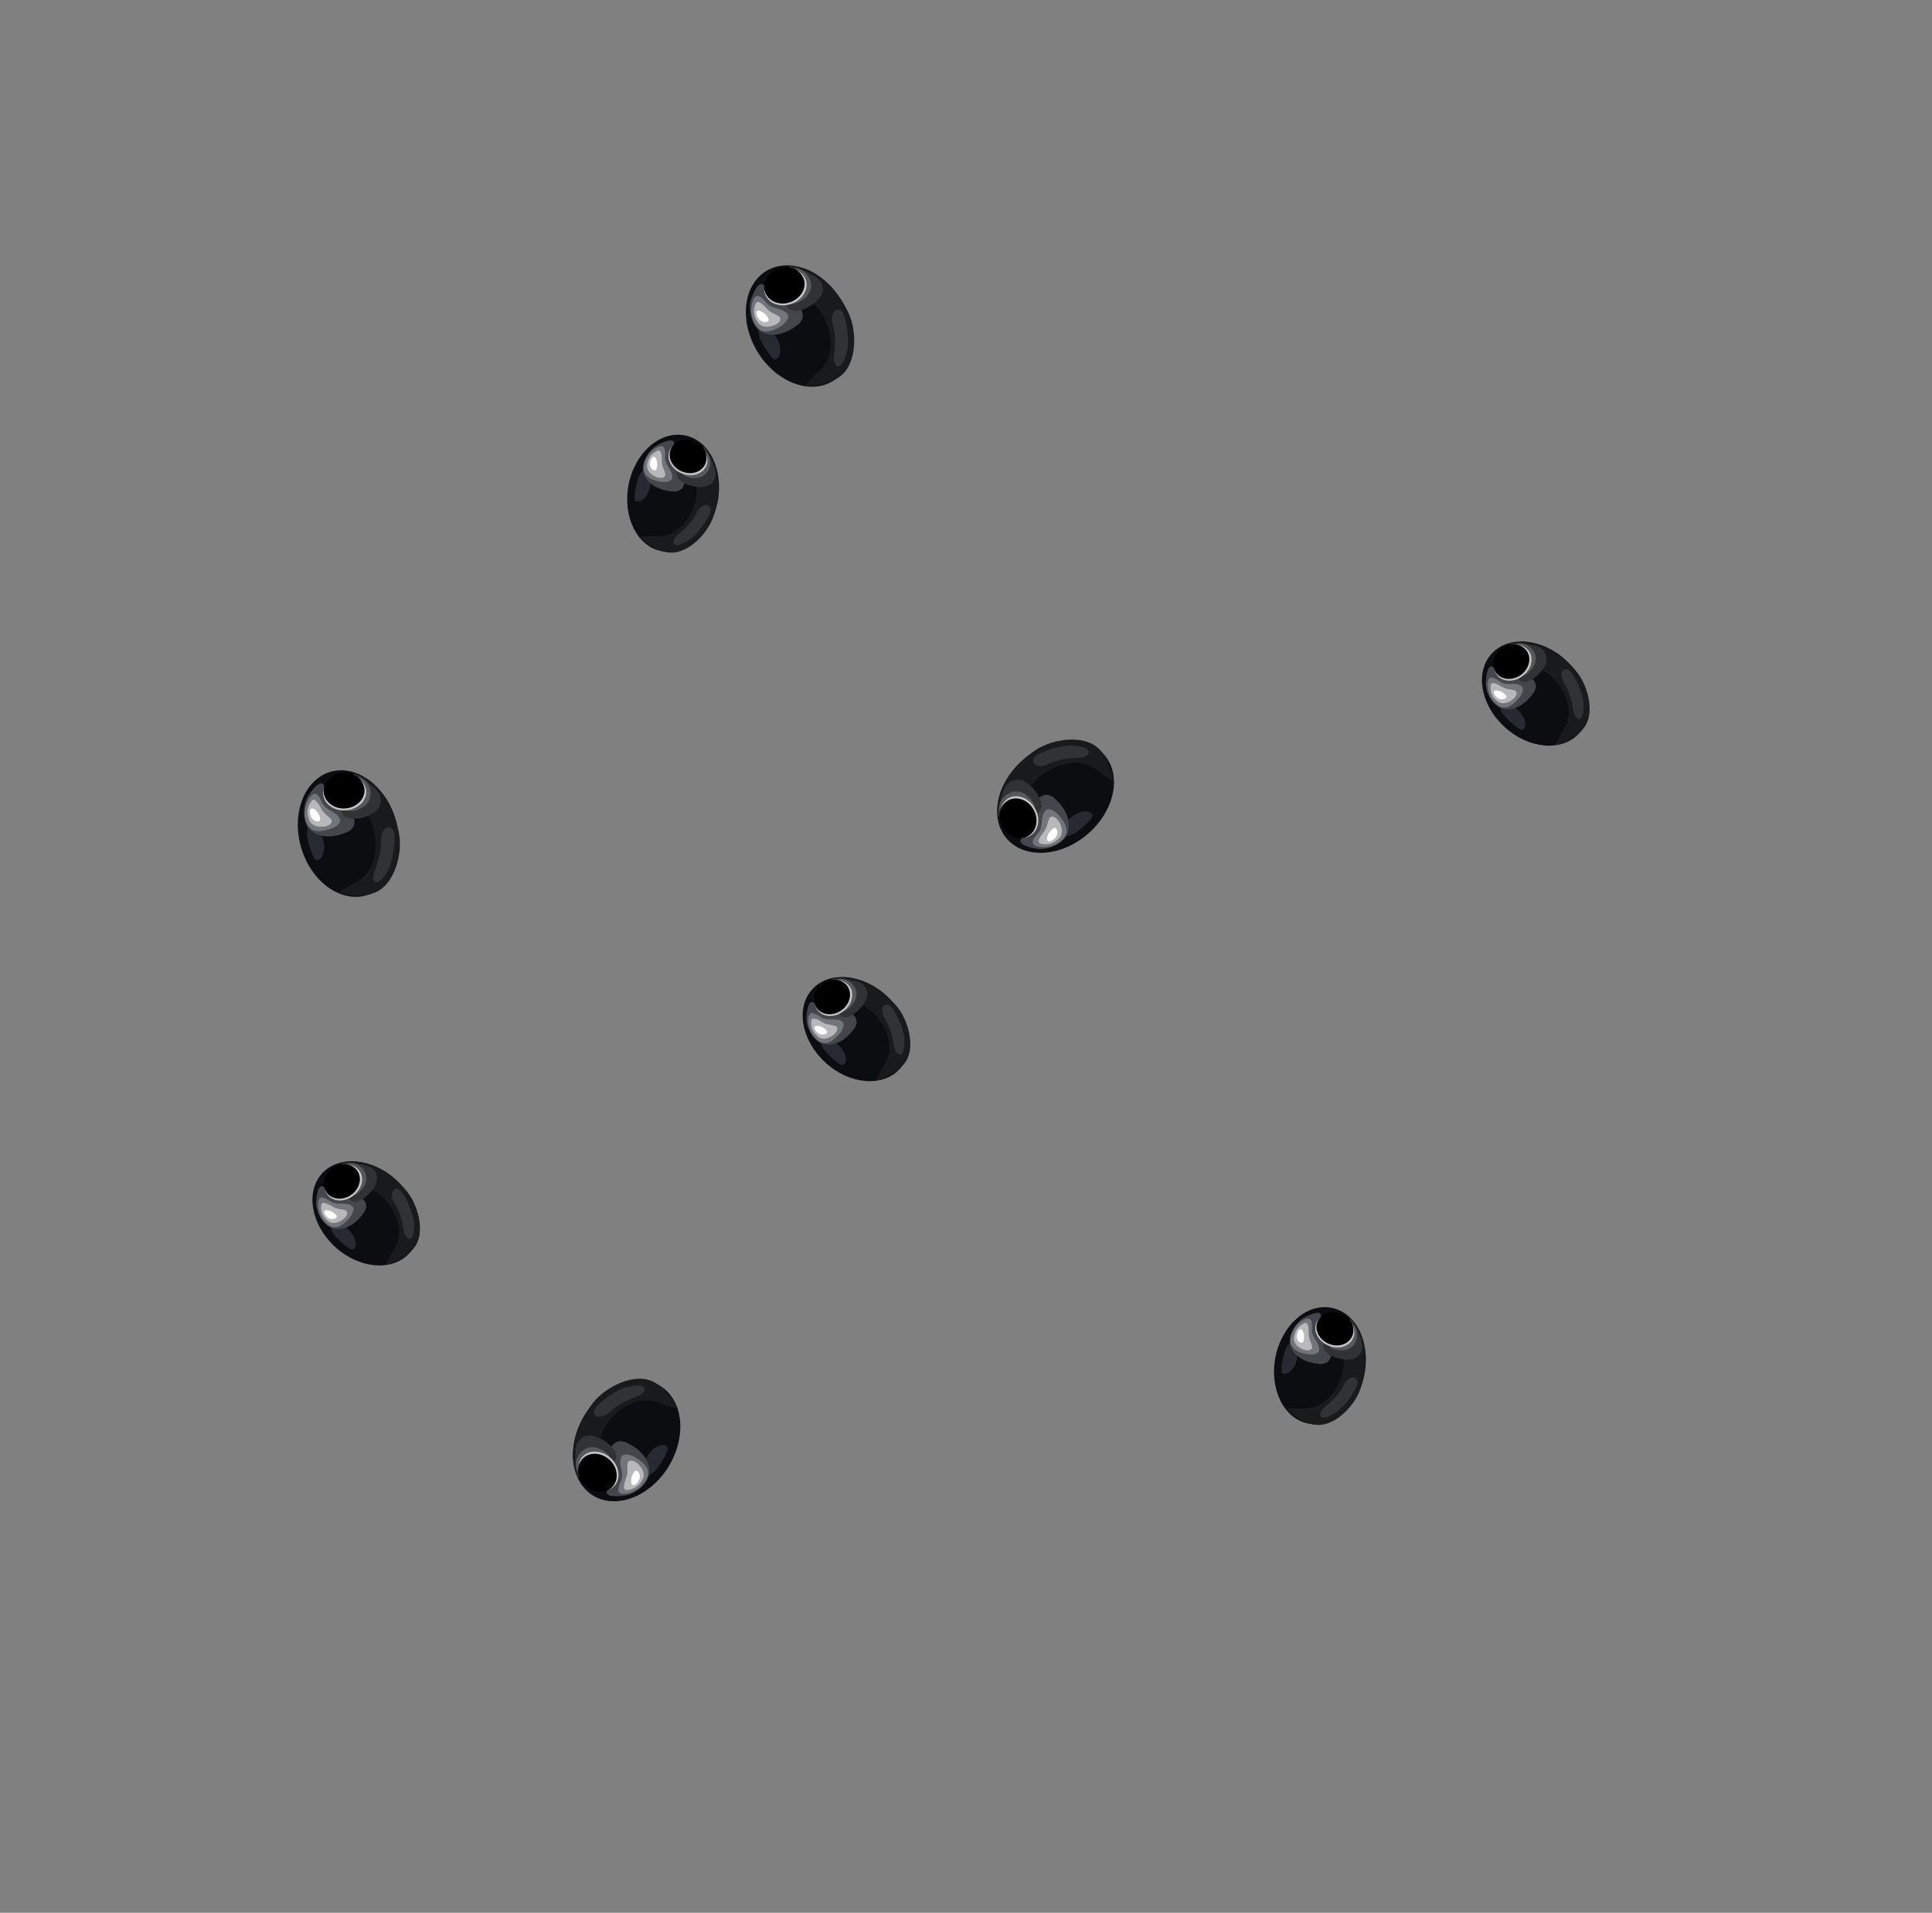 <?xml version="1.0" encoding="utf-8"?>
<!-- Generator: Adobe Illustrator 19.0.0, SVG Export Plug-In . SVG Version: 6.00 Build 0)  -->
<svg version="1.1" id="Layer_1" xmlns="http://www.w3.org/2000/svg" xmlns:xlink="http://www.w3.org/1999/xlink" x="0px" y="0px"
	 viewBox="0 0 1000 990.3" style="enable-background:new 0 0 1000 990.3;" xml:space="preserve">
<rect x="0" y="0" width="1000" height="990.3" fill="#808080" stroke="none"/>
<style type="text/css">
	.st0{fill:#0C0D11;}
	.st1{fill:#272A31;}
	.st2{fill:#45464B;}
	.st3{fill:#72757A;}
	.st4{fill:#B8B8BA;}
	.st5{fill:#FFFFFF;}
	.st6{fill:#191A1C;}
	.st7{fill:#313234;}
	.st8{fill:#57585A;}
	.st9{fill:#C5C5C5;}
</style>
<g id="XMLID_7591_">
	<g id="XMLID_7753_">
		<path id="XMLID_7772_" class="st0" d="M155.9,438.9c5.2,17.6,20.4,28.6,33.9,24.6c13.5-4,20.2-21.5,15-39.2
			c-5.2-17.6-20.4-28.7-33.9-24.7C157.4,403.8,150.7,421.3,155.9,438.9z"/>
		<path id="XMLID_7769_" d="M167.7,411.2c1.1,5,6.6,8.2,12.3,7.2c5.7-1,9.6-5.9,8.5-10.9c-1-5-6.6-8.2-12.3-7.2
			C170.4,401.3,166.6,406.2,167.7,411.2z"/>
		<path id="XMLID_7768_" class="st1" d="M159,433.1c0.7,4.8,3.2,11,4.1,11.9c1.7,1.6,5.9-2.1,4.4-9.3c-0.9-4.1-3.3-7.8-5.3-9.5
			C160.3,424.5,158.4,428.7,159,433.1z"/>
		<path id="XMLID_7767_" class="st2" d="M160.5,429.6c7.8,7.3,20.2,0.7,20.2,0.7c1.8-1.4,3.1-2.7,2.7-5.8c-0.4-3.1-9.2-7.8-11.2-8.7
			c-2-0.9-3-5.2-4.4-8.9c-1.3-3.7-5.4,0.7-8.3,5.1C157.1,415.8,155.8,425.2,160.5,429.6z"/>
		<path id="XMLID_7766_" class="st3" d="M158.8,426.3c2.6,6.2,10.2,3.5,12.9,2.6c1.4-0.5,5.1-2.5,4.2-4.9c-1.5-3.9-7.2-4.1-9.2-8.5
			c-2.2-5.1-3.9-5.4-5.8-3.4C159,414.2,156.2,420.1,158.8,426.3z"/>
		<path id="XMLID_7765_" class="st4" d="M160.1,424.8c1.8,4.4,10.9,4,11.6,0.6c0.4-1.9-3.6-3.3-5.2-6.3c-1.6-3-3.7-6.7-5.4-4.2
			C159.4,417.4,158.3,420.4,160.1,424.8z"/>
		<path id="XMLID_7762_" class="st5" d="M161.1,423.1c1.2,2.5,4.8,2.9,4.7,0.9c0,0-0.4-3.1-2.9-4.9
			C160.3,417.2,159.8,420.5,161.1,423.1z"/>
		<path id="XMLID_7761_" class="st6" d="M183.9,414.3c0,0,1.4,0.3,6.8,8.5c5.4,8.1,6.5,27.6-6.9,34.3c-7.7,3.8-8.6,5.2-8.6,5.2
			s12.6,3.7,20.7-1.1c8.2-4.7,12.5-18.9,10.7-29.2c-1.8-10.3-9.1-28.5-23.6-31.5C183,400.5,188.7,411.7,183.9,414.3z"/>
		<path id="XMLID_7760_" class="st7" d="M197.4,433.1c-0.5,2.7,0.8,7.4-3.5,17.6c-1.4,3.4-0.5,5.8,0.3,6c1.9,0.6,4-1.5,6.6-6
			c2.6-4.6,3.9-15.2,3.2-19.3C203.2,427.2,198.4,427.1,197.4,433.1z"/>
		<path id="XMLID_7759_" class="st7" d="M188.2,406.6c0.4,4.6-2.1,12-8.2,11.8c-6.1-0.2-2.9,5.1,1.6,5.5c4.6,0.4,13.8-1.9,15.2-7.3
			c1.4-5.3-2.3-7.7-4.4-9.8c-2.1-2-8.4-6.8-9.4-6.2C181.9,401.1,187.8,402,188.2,406.6z"/>
		<path id="XMLID_7758_" class="st8" d="M188.5,407.5c0.2,3.3-1.5,6.7-5.5,8.2c-4,1.5-5,4-1.4,4.2c0,0,6.7-0.2,9.4-5.4
			c2.3-4.5-0.6-11.5-5.8-12.3C185.3,402.2,188.3,404.2,188.5,407.5z"/>
		<path id="XMLID_7757_" class="st9" d="M167.4,412.2c1.1,5,6.8,8.2,12.9,7.2c6.1-1.1,10.2-6,9.1-11c-1.1-5-6.8-8.2-12.9-7.2
			C170.4,402.2,166.4,407.1,167.4,412.2z"/>
		<path id="XMLID_7754_" d="M167.7,411.2c1.1,5,6.6,8.2,12.3,7.2c5.7-1,9.6-5.9,8.5-10.8c-1.1-5-6.6-8.2-12.3-7.2
			C170.5,401.3,166.6,406.2,167.7,411.2z"/>
	</g>
	<g id="XMLID_7733_">
		<path id="XMLID_7752_" class="st0" d="M563,431.8c13.9-12,17.8-30.3,8.6-41c-9.2-10.7-27.9-9.6-41.9,2.4
			c-13.9,12-17.8,30.3-8.6,41C530.3,444.8,549.1,443.8,563,431.8z"/>
		<path id="XMLID_7749_" d="M532.9,432.4c4.1-3,4.8-9.4,1.5-14.2c-3.3-4.8-9.3-6.3-13.4-3.3c-4.1,3-4.8,9.3-1.5,14.1
			C522.7,433.9,528.7,435.4,532.9,432.4z"/>
		<path id="XMLID_7748_" class="st1" d="M556.4,431.3c4.1-2.6,8.7-7.4,9.1-8.6c0.7-2.2-4.4-4.5-10.2-0.2c-3.4,2.5-5.7,6.2-6.5,8.7
			C548,433.7,552.7,433.7,556.4,431.3z"/>
		<path id="XMLID_7747_" class="st2" d="M552.6,431.3c3.5-10.1-7.6-18.7-7.6-18.7c-2-1.1-3.7-1.8-6.4-0.1
			c-2.6,1.7-3.3,11.6-3.3,13.8c0,2.1-3.5,4.9-6.4,7.7c-2.8,2.7,2.9,4.7,8.1,5.5C541.5,440.1,550.5,437.5,552.6,431.3z"/>
		<path id="XMLID_7746_" class="st3" d="M550.3,434.2c4.6-4.9-1-10.7-2.9-12.8c-1-1.1-4.4-3.6-6.2-1.8c-3,3-0.8,8.3-4,11.8
			c-3.7,4.1-3.3,5.8-0.7,6.7C539.1,439.1,545.7,439.2,550.3,434.2z"/>
		<path id="XMLID_7745_" class="st4" d="M548.4,433.7c3.3-3.4-0.8-11.6-4.2-10.9c-1.9,0.4-1.6,4.6-3.6,7.4c-2.1,2.7-4.6,6.1-1.6,6.7
			C542,437.4,545.1,437.2,548.4,433.7z"/>
		<path id="XMLID_7742_" class="st5" d="M546.4,433.5c1.8-2.2,0.7-5.6-1.1-4.7c0,0-2.6,1.6-3.3,4.7
			C541.4,436.7,544.6,435.7,546.4,433.5z"/>
		<path id="XMLID_7741_" class="st6" d="M529.1,416.3c0,0-0.3-1.4,5-9.6c5.2-8.2,22.5-17.3,34.1-7.8c6.6,5.4,8.3,5.7,8.3,5.7
			s-1.8-13-9.5-18.4c-7.6-5.5-22.3-3.7-31.1,2.2c-8.7,5.8-22.3,20-19.1,34.5C516.9,422.8,524.8,412.9,529.1,416.3z"/>
		<path id="XMLID_7740_" class="st7" d="M540.7,396.3c2.6-0.7,6.4-3.7,17.5-4c3.7-0.1,5.5-1.9,5.4-2.8c-0.2-2-3-3-8.2-3.5
			c-5.2-0.5-15.4,2.7-18.9,5C533,393.4,534.8,397.8,540.7,396.3z"/>
		<path id="XMLID_7739_" class="st7" d="M520.3,415.6c4-2.2,11.8-3,14.1,2.7c2.3,5.7,5.8,0.6,4.3-3.7c-1.5-4.3-7.4-11.8-12.9-10.9
			c-5.4,0.9-6.1,5.2-7.1,8c-1,2.7-2.8,10.5-1.8,11.2C517.9,423.5,516.3,417.8,520.3,415.6z"/>
		<path id="XMLID_7738_" class="st8" d="M521,414.9c2.9-1.6,6.7-1.4,9.7,1.7c3,3.1,5.7,2.9,4.4-0.5c0,0-3-6-8.8-6.4
			c-5-0.3-10.2,5.3-8.9,10.3C517.4,420,518.1,416.4,521,414.9z"/>
		<path id="XMLID_7737_" class="st9" d="M533.9,432.2c4.2-3,4.7-9.6,1.2-14.7c-3.5-5.1-9.7-6.8-13.8-3.8c-4.1,3-4.7,9.6-1.2,14.7
			C523.6,433.6,529.7,435.3,533.9,432.2z"/>
		<path id="XMLID_7734_" d="M532.9,432.4c4.1-3,4.8-9.4,1.5-14.2c-3.3-4.8-9.3-6.3-13.4-3.3c-4.1,3-4.8,9.3-1.5,14.2
			C522.8,433.9,528.7,435.4,532.9,432.4z"/>
	</g>
	<g id="XMLID_7713_">
		<path id="XMLID_7732_" class="st0" d="M346.1,759.2c9.5-15.7,7.6-34.3-4.4-41.7c-12-7.3-29.5-0.6-39.1,15.1
			c-9.6,15.7-7.6,34.3,4.4,41.7C319,781.6,336.5,774.9,346.1,759.2z"/>
		<path id="XMLID_7729_" d="M317.6,769c3-4.1,1.7-10.4-2.9-13.9c-4.6-3.6-10.8-3.2-13.8,1c-3,4.1-1.7,10.4,2.9,13.9
			C308.5,773.6,314.6,773.1,317.6,769z"/>
		<path id="XMLID_7728_" class="st1" d="M339.7,760.8c3.1-3.7,6-9.7,6-11c0-2.3-5.6-3-9.8,3c-2.5,3.4-3.6,7.6-3.5,10.3
			C332.5,765.6,336.9,764.2,339.7,760.8z"/>
		<path id="XMLID_7727_" class="st2" d="M336.1,761.9c0.2-10.7-13-15.5-13-15.5c-2.3-0.4-4.1-0.5-6.1,1.8c-2,2.4,0.4,12,1.1,14.1
			c0.7,2-1.9,5.8-3.7,9.2c-1.8,3.5,4.2,3.5,9.4,2.7C328.2,773.7,336,768.4,336.1,761.9z"/>
		<path id="XMLID_7726_" class="st3" d="M334.8,765.4c2.9-6.1-4.3-9.9-6.7-11.3c-1.3-0.8-5.3-2.1-6.5,0.2c-1.9,3.8,1.8,8.1-0.2,12.5
			c-2.3,5.1-1.4,6.6,1.4,6.6C325.7,773.4,331.9,771.5,334.8,765.4z"/>
		<path id="XMLID_7725_" class="st4" d="M332.8,765.5c2.1-4.3-4.3-10.8-7.3-9c-1.6,1-0.1,4.9-1.2,8.1c-1.2,3.2-2.5,7.3,0.5,6.8
			C327.8,771,330.8,769.8,332.8,765.5z"/>
		<path id="XMLID_7722_" class="st5" d="M330.9,765.9c1.1-2.6-1.1-5.5-2.5-4.1c0,0-2,2.3-1.7,5.5
			C327.1,770.5,329.9,768.6,330.9,765.9z"/>
		<path id="XMLID_7721_" class="st6" d="M309.1,754.8c0,0-0.7-1.3,1.8-10.7c2.4-9.4,16.1-23.3,30.1-17.9c8,3.1,9.7,2.9,9.7,2.9
			s-5.7-11.8-14.7-14.6c-9-2.9-22.4,3.4-28.9,11.6c-6.5,8.2-15.1,25.9-7.6,38.7C299.5,764.8,303.9,753,309.1,754.8z"/>
		<path id="XMLID_7720_" class="st7" d="M314,732.3c2.3-1.5,4.9-5.5,15.4-9.2c3.5-1.2,4.6-3.5,4.3-4.3c-0.8-1.8-3.8-2-8.9-0.8
			c-5.1,1.1-13.9,7.3-16.4,10.6C305.8,731.9,308.8,735.5,314,732.3z"/>
		<path id="XMLID_7719_" class="st7" d="M300.5,756.9c3.1-3.3,10.3-6.5,14.2-1.8c3.9,4.7,5.7-1.2,3-4.8c-2.8-3.7-10.7-9-15.6-6.4
			c-4.9,2.6-4.2,6.9-4.3,9.8c-0.1,2.9,0.6,10.8,1.7,11.2C300.7,765.2,297.4,760.2,300.5,756.9z"/>
		<path id="XMLID_7718_" class="st8" d="M301,756.1c2.3-2.4,6-3.4,9.7-1.4c3.8,2,6.3,1,4-1.8c0,0-4.7-4.8-10.3-3.4
			c-4.9,1.3-8.1,8.2-5.3,12.5C299.2,762,298.6,758.4,301,756.1z"/>
		<path id="XMLID_7717_" class="st9" d="M318.6,768.6c3-4.2,1.5-10.6-3.3-14.4c-4.9-3.8-11.3-3.5-14.3,0.6c-3,4.2-1.5,10.6,3.3,14.4
			C309.1,773,315.5,772.7,318.6,768.6z"/>
		<path id="XMLID_7714_" d="M317.6,769c3-4.1,1.7-10.4-2.9-13.9c-4.6-3.6-10.8-3.2-13.8,0.9c-3,4.1-1.7,10.4,2.9,13.9
			C308.5,773.6,314.6,773.1,317.6,769z"/>
	</g>
	<g id="XMLID_7693_">
		<path id="XMLID_7712_" class="st0" d="M392,182c9.5,15.7,27,22.6,39,15.3c12.1-7.3,14.1-25.9,4.6-41.7
			c-9.5-15.7-26.9-22.6-39-15.3C384.6,147.6,382.5,166.2,392,182z"/>
		<path id="XMLID_7709_" d="M396.4,152.2c2.3,4.5,8.4,6.3,13.7,3.8c5.3-2.4,7.8-8.1,5.5-12.7c-2.3-4.6-8.4-6.3-13.7-3.8
			C396.6,141.9,394.1,147.6,396.4,152.2z"/>
		<path id="XMLID_7708_" class="st1" d="M393.5,175.6c1.9,4.4,5.8,9.8,7,10.4c2,1.1,5.2-3.6,1.9-10.1c-1.9-3.8-5.1-6.7-7.5-7.9
			C392.6,166.9,391.8,171.5,393.5,175.6z"/>
		<path id="XMLID_7707_" class="st2" d="M394.1,171.8c9.4,5.1,19.7-4.4,19.7-4.4c1.4-1.8,2.4-3.4,1.2-6.3c-1.2-2.9-10.9-5.2-13-5.6
			c-2.1-0.3-4.3-4.3-6.5-7.5c-2.2-3.2-5.1,2.1-6.8,7.1C387.3,159.3,388.4,168.7,394.1,171.8z"/>
		<path id="XMLID_7706_" class="st3" d="M391.7,169.1c4.1,5.4,10.7,0.8,13.1-0.7c1.3-0.8,4.3-3.8,2.8-5.8c-2.5-3.4-8-2.2-11-5.9
			c-3.4-4.3-5.2-4.2-6.5-1.9C388.8,157.2,387.6,163.7,391.7,169.1z"/>
		<path id="XMLID_7705_" class="st4" d="M392.5,167.3c2.9,3.8,11.6,1.1,11.4-2.3c-0.1-1.9-4.3-2.3-6.6-4.8c-2.3-2.5-5.3-5.6-6.3-2.7
			C390,160.3,389.6,163.4,392.5,167.3z"/>
		<path id="XMLID_7702_" class="st5" d="M393,165.4c1.8,2.1,5.4,1.6,4.8-0.3c0,0-1.2-2.9-4.1-4C390.7,159.8,391.1,163.2,393,165.4z"
			/>
		<path id="XMLID_7701_" class="st6" d="M412.9,151.1c0,0,1.5,0,8.7,6.5c7.2,6.5,13.3,25.1,2,35c-6.5,5.6-7,7.2-7,7.2
			s13.1,0.4,19.8-6.3c6.7-6.6,7.3-21.4,3-31c-4.3-9.6-16-25.3-30.8-24.6C408.5,138,416.9,147.4,412.9,151.1z"/>
		<path id="XMLID_7700_" class="st7" d="M430.7,165.9c0.2,2.7,2.6,6.9,1,17.9c-0.5,3.6,0.9,5.7,1.8,5.8c2,0.1,3.5-2.4,4.9-7.5
			c1.4-5.1-0.1-15.6-1.8-19.5C434.8,158.7,430.2,159.8,430.7,165.9z"/>
		<path id="XMLID_7699_" class="st7" d="M415.1,142.5c1.5,4.3,1,12.2-5,13.5c-6,1.3-1.6,5.6,2.9,4.9c4.5-0.8,12.9-5.3,12.9-10.9
			c0-5.5-4.2-6.9-6.7-8.3c-2.5-1.4-9.8-4.5-10.7-3.6C407.6,138.9,413.6,138.2,415.1,142.5z"/>
		<path id="XMLID_7698_" class="st8" d="M415.6,143.3c1.1,3.1,0.2,6.9-3.3,9.3c-3.5,2.4-3.8,5.1-0.3,4.4c0,0,6.4-1.9,7.7-7.6
			c1.1-4.9-3.5-11-8.7-10.5C411.1,139,414.6,140.2,415.6,143.3z"/>
		<path id="XMLID_7697_" class="st9" d="M396.4,153.2c2.3,4.6,8.7,6.2,14.3,3.7c5.6-2.6,8.3-8.4,6-13c-2.3-4.6-8.7-6.2-14.3-3.7
			C396.8,142.8,394.1,148.6,396.4,153.2z"/>
		<path id="XMLID_7694_" d="M396.4,152.2c2.3,4.5,8.4,6.3,13.7,3.8c5.3-2.4,7.8-8.1,5.5-12.6c-2.3-4.5-8.4-6.3-13.7-3.8
			C396.6,141.9,394.1,147.6,396.4,152.2z"/>
	</g>
	<g id="XMLID_7673_">
		<path id="XMLID_7692_" class="st0" d="M325.4,250.7c-3.3,16.5,4.2,32.1,16.9,34.6c12.7,2.6,25.7-8.8,29.1-25.3
			c3.3-16.6-4.2-32.1-16.9-34.6C341.8,222.9,328.7,234.2,325.4,250.7z"/>
		<path id="XMLID_7689_" d="M346.9,233.3c-1.3,4.5,1.8,9.5,6.9,11.1c5.1,1.7,10.3-0.7,11.6-5.1c1.3-4.5-1.8-9.5-6.9-11.1
			C353.4,226.5,348.2,228.8,346.9,233.3z"/>
		<path id="XMLID_7688_" class="st1" d="M330.4,247.4c-1.5,4.2-2.2,10.3-1.8,11.4c0.7,2,5.7,0.8,7.6-5.6c1.1-3.7,0.7-7.7-0.2-10
			C335.1,240.9,331.8,243.5,330.4,247.4z"/>
		<path id="XMLID_7687_" class="st2" d="M333.2,245.2c3.2,9.3,16.1,9.3,16.1,9.3c2.1-0.4,3.7-0.8,4.7-3.5c1-2.7-4.1-10.3-5.4-11.9
			c-1.2-1.5-0.2-5.6,0.3-9.1c0.5-3.6-4.7-1.7-9,0.6C336.3,232.5,331.2,239.6,333.2,245.2z"/>
		<path id="XMLID_7686_" class="st3" d="M333.2,241.8c-0.6,6.2,6.8,7.2,9.3,7.7c1.4,0.2,5.3,0.1,5.5-2.2c0.4-3.8-4.1-6.5-3.8-10.8
			c0.4-5.1-0.9-6.1-3.2-5.3C338.6,232,333.8,235.6,333.2,241.8z"/>
		<path id="XMLID_7685_" class="st4" d="M334.9,241.1c-0.4,4.4,7.1,8,9.2,5.5c1.1-1.4-1.5-4.2-1.5-7.4c0-3.2-0.1-7.1-2.6-5.7
			C337.5,234.8,335.3,236.7,334.9,241.1z"/>
		<path id="XMLID_7682_" class="st5" d="M336.4,240.1c-0.1,2.6,2.6,4.4,3.4,2.8c0,0,1-2.7-0.2-5.3
			C338.3,235,336.5,237.5,336.4,240.1z"/>
		<path id="XMLID_7681_" class="st6" d="M358.7,242.9c0,0,1,0.9,1.8,9.8c0.9,8.9-6.6,25.2-20.4,24.9c-7.9-0.2-9.3,0.5-9.3,0.5
			s8.6,8.4,17.3,8c8.7-0.3,18.3-9.9,21.3-19.1c3-9.2,4.9-27.1-5.6-35.8C363.9,231.3,363.8,242.8,358.7,242.9z"/>
		<path id="XMLID_7680_" class="st7" d="M361.6,263.9c-1.5,2-2.5,6.3-10.5,12.7c-2.6,2.1-2.9,4.4-2.3,5c1.3,1.3,3.9,0.5,8-2.1
			c4.1-2.6,9.7-10.6,10.9-14.3C368.8,261.6,365,259.5,361.6,263.9z"/>
		<path id="XMLID_7679_" class="st7" d="M365.6,238.4c-1.7,3.9-6.9,8.8-11.7,6c-4.9-2.8-4.6,2.8-1,5.1c3.5,2.3,12.1,4.4,15.5,0.6
			c3.4-3.7,1.5-7.3,0.7-9.8c-0.8-2.5-3.9-9.1-5-9.1C362.8,231.3,367.2,234.6,365.6,238.4z"/>
		<path id="XMLID_7678_" class="st8" d="M365.4,239.3c-1.2,2.8-4.1,4.8-8,4.3c-3.9-0.5-5.8,1.1-2.9,2.8c0,0,5.5,2.7,9.9-0.3
			c3.8-2.6,4.5-9.6,0.6-12.5C365.1,233.6,366.7,236.5,365.4,239.3z"/>
		<path id="XMLID_7677_" class="st9" d="M346.3,234c-1.3,4.6,2,9.6,7.4,11.4c5.4,1.8,10.8-0.5,12.2-5c1.3-4.5-2-9.6-7.4-11.4
			C353,227.2,347.6,229.4,346.3,234z"/>
		<path id="XMLID_7674_" d="M346.9,233.3c-1.3,4.5,1.8,9.5,6.9,11.1c5.1,1.7,10.3-0.6,11.6-5.1c1.3-4.5-1.8-9.5-6.9-11.1
			C353.4,226.5,348.2,228.8,346.9,233.3z"/>
	</g>
	<g id="XMLID_7653_">
		<path id="XMLID_7672_" class="st0" d="M660.2,702.4c-3.3,16.5,4.2,32.1,16.9,34.6c12.7,2.6,25.7-8.8,29.1-25.3
			c3.3-16.6-4.2-32.1-16.9-34.6C676.6,674.5,663.6,685.8,660.2,702.4z"/>
		<path id="XMLID_7669_" d="M681.7,684.9c-1.3,4.5,1.8,9.5,6.9,11.1c5.1,1.7,10.3-0.7,11.6-5.1c1.3-4.5-1.8-9.5-6.9-11.1
			C688.2,678.1,683,680.4,681.7,684.9z"/>
		<path id="XMLID_7668_" class="st1" d="M665.2,699c-1.5,4.2-2.2,10.3-1.8,11.4c0.7,2,5.7,0.8,7.6-5.6c1.1-3.7,0.7-7.7-0.2-10
			C670,692.6,666.6,695.2,665.2,699z"/>
		<path id="XMLID_7667_" class="st2" d="M668,696.9c3.2,9.3,16.1,9.3,16.1,9.3c2.1-0.4,3.7-0.8,4.7-3.5c1-2.7-4.1-10.3-5.4-11.9
			c-1.2-1.5-0.2-5.6,0.3-9.1c0.5-3.6-4.7-1.7-9,0.6C671.2,684.2,666,691.2,668,696.9z"/>
		<path id="XMLID_7666_" class="st3" d="M668,693.5c-0.6,6.2,6.8,7.2,9.3,7.7c1.4,0.2,5.3,0.1,5.5-2.2c0.4-3.8-4.1-6.5-3.8-10.8
			c0.4-5.1-0.9-6.1-3.2-5.3C673.4,683.6,668.6,687.3,668,693.5z"/>
		<path id="XMLID_7665_" class="st4" d="M669.7,692.8c-0.4,4.4,7.1,8,9.2,5.5c1.1-1.4-1.5-4.2-1.5-7.4c0-3.2-0.1-7.1-2.6-5.7
			C672.3,686.5,670.2,688.4,669.7,692.8z"/>
		<path id="XMLID_7662_" class="st5" d="M671.2,691.8c-0.1,2.6,2.6,4.4,3.4,2.8c0,0,1-2.7-0.2-5.3
			C673.2,686.6,671.3,689.1,671.2,691.8z"/>
		<path id="XMLID_7661_" class="st6" d="M693.6,694.5c0,0,1,0.9,1.8,9.8c0.9,8.9-6.6,25.2-20.4,24.9c-7.9-0.2-9.3,0.5-9.3,0.5
			s8.6,8.4,17.3,8c8.7-0.3,18.3-9.9,21.3-19.1c3-9.2,4.9-27.1-5.6-35.8C698.7,682.9,698.6,694.5,693.6,694.5z"/>
		<path id="XMLID_7660_" class="st7" d="M696.4,715.6c-1.5,2-2.5,6.3-10.5,12.7c-2.6,2.1-2.9,4.4-2.3,5c1.3,1.3,3.9,0.5,8-2.1
			c4.1-2.6,9.7-10.6,10.9-14.3C703.7,713.3,699.9,711.1,696.4,715.6z"/>
		<path id="XMLID_7659_" class="st7" d="M700.4,690.1c-1.7,3.9-6.9,8.8-11.7,6c-4.9-2.8-4.6,2.8-1,5.1c3.5,2.3,12.1,4.4,15.5,0.6
			c3.4-3.7,1.5-7.3,0.7-9.8c-0.8-2.5-3.9-9.1-5-9.1C697.6,682.9,702,686.2,700.4,690.1z"/>
		<path id="XMLID_7658_" class="st8" d="M700.2,690.9c-1.2,2.8-4.1,4.8-8,4.3c-3.9-0.5-5.8,1.1-2.9,2.8c0,0,5.5,2.7,9.9-0.3
			c3.8-2.6,4.5-9.6,0.6-12.5C699.9,685.2,701.5,688.2,700.2,690.9z"/>
		<path id="XMLID_7657_" class="st9" d="M681.1,685.6c-1.3,4.6,2,9.6,7.4,11.4c5.4,1.8,10.8-0.5,12.2-5c1.3-4.5-2-9.6-7.4-11.4
			C687.8,678.8,682.4,681.1,681.1,685.6z"/>
		<path id="XMLID_7654_" d="M681.7,684.9c-1.3,4.5,1.8,9.5,6.9,11.1c5.1,1.7,10.3-0.6,11.6-5.1c1.3-4.5-1.8-9.5-6.9-11.1
			C688.2,678.2,683.1,680.5,681.7,684.9z"/>
	</g>
	<g id="XMLID_7633_">
		<path id="XMLID_7652_" class="st0" d="M427.2,550.1c12.4,11.4,29.6,12.9,38.4,3.4c8.8-9.5,5.7-26.5-6.7-38
			c-12.4-11.4-29.6-13-38.4-3.4C411.7,521.6,414.7,538.6,427.2,550.1z"/>
		<path id="XMLID_7649_" d="M423.3,522.6c3.2,3.4,9.1,3.3,13.1-0.2c4-3.5,4.8-9.2,1.6-12.6c-3.2-3.4-9-3.4-13.1,0.2
			C420.9,513.5,420.2,519.2,423.3,522.6z"/>
		<path id="XMLID_7648_" class="st1" d="M426.9,544c2.8,3.4,7.7,7.2,8.9,7.4c2.1,0.4,3.7-4.5-0.9-9.4c-2.7-2.8-6.3-4.6-8.6-5
			C423.8,536.6,424.3,540.9,426.9,544z"/>
		<path id="XMLID_7647_" class="st2" d="M426.5,540.6c9.6,2.1,16.2-9,16.2-9c0.8-2,1.2-3.6-0.6-5.8c-1.8-2.2-10.9-1.8-12.9-1.5
			c-2,0.3-4.9-2.7-7.7-5c-2.8-2.3-3.9,3.2-4.1,8C417.2,531.3,420.6,539.3,426.5,540.6z"/>
		<path id="XMLID_7646_" class="st3" d="M423.5,538.8c5,3.7,9.7-2.1,11.4-4c0.9-1.1,2.8-4.4,1-5.9c-3.1-2.4-7.7,0.2-11.2-2.4
			c-4.2-2.9-5.7-2.4-6.2,0C417.9,529.1,418.6,535.1,423.5,538.8z"/>
		<path id="XMLID_7645_" class="st4" d="M423.8,537c3.5,2.6,10.5-2,9.5-5c-0.6-1.7-4.4-0.9-7.1-2.5c-2.7-1.6-6.1-3.6-6.3-0.7
			C419.8,531.5,420.3,534.3,423.8,537z"/>
		<path id="XMLID_7642_" class="st5" d="M423.8,535.1c2.2,1.4,5.2,0,4.1-1.5c0,0-1.8-2.2-4.7-2.5
			C420.4,530.9,421.6,533.7,423.8,535.1z"/>
		<path id="XMLID_7641_" class="st6" d="M437.7,517.4c0,0,1.3-0.4,9.3,3.5c8.1,3.8,18.2,18.7,10.8,30.3c-4.2,6.6-4.3,8.2-4.3,8.2
			s11.7-3.1,15.8-10.6c4.2-7.6,0.9-20.8-5.4-28.1c-6.3-7.3-20.7-18.2-33.6-13.7C430.4,507,440.2,513.1,437.7,517.4z"/>
		<path id="XMLID_7640_" class="st7" d="M457.2,525.9c0.9,2.3,4.1,5.4,5.5,15.5c0.5,3.3,2.3,4.8,3.1,4.6c1.8-0.4,2.4-3.1,2.3-7.9
			c-0.1-4.8-4.1-13.8-6.7-16.7C458.9,518.5,455.1,520.6,457.2,525.9z"/>
		<path id="XMLID_7639_" class="st7" d="M437.3,509.3c2.5,3.4,4,10.5-0.9,13.2c-4.9,2.7,0.1,5.4,3.8,3.5c3.8-1.8,10-8,8.5-12.9
			c-1.4-4.9-5.5-5-8.1-5.6c-2.6-0.6-9.8-1.4-10.4-0.4C429.8,508,434.9,505.9,437.3,509.3z"/>
		<path id="XMLID_7638_" class="st8" d="M438,509.9c1.7,2.5,2,6-0.5,9c-2.5,3.1-2.1,5.5,0.9,3.9c0,0,5.2-3.4,4.9-8.7
			c-0.3-4.6-5.9-8.8-10.4-7C432.9,507.2,436.3,507.4,438,509.9z"/>
		<path id="XMLID_7637_" class="st9" d="M423.6,523.5c3.2,3.5,9.3,3.3,13.6-0.5c4.3-3.7,5.2-9.6,2-13c-3.2-3.5-9.3-3.3-13.6,0.5
			C421.3,514.2,420.4,520.1,423.6,523.5z"/>
		<path id="XMLID_7634_" d="M423.3,522.6c3.2,3.4,9.1,3.3,13.1-0.2c4-3.5,4.8-9.1,1.6-12.6c-3.2-3.4-9.1-3.4-13.1,0.2
			C420.9,513.6,420.2,519.2,423.3,522.6z"/>
	</g>
	<g id="XMLID_7613_">
		<path id="XMLID_7632_" class="st0" d="M173.4,645.5c12.4,11.4,29.6,12.9,38.4,3.4c8.8-9.5,5.7-26.5-6.7-38
			c-12.4-11.4-29.6-13-38.4-3.4C158,617.1,161,634.1,173.4,645.5z"/>
		<path id="XMLID_7629_" d="M169.6,618.1c3.2,3.4,9.1,3.3,13.1-0.2c4-3.5,4.8-9.2,1.6-12.6c-3.2-3.4-9-3.4-13.1,0.2
			C167.1,609,166.4,614.6,169.6,618.1z"/>
		<path id="XMLID_7628_" class="st1" d="M173.1,639.5c2.8,3.4,7.7,7.2,8.9,7.4c2.1,0.4,3.7-4.5-0.9-9.4c-2.7-2.8-6.3-4.6-8.6-5
			C170,632.1,170.6,636.3,173.1,639.5z"/>
		<path id="XMLID_7627_" class="st2" d="M172.7,636c9.6,2.1,16.2-9,16.2-9c0.8-2,1.2-3.6-0.6-5.8c-1.8-2.2-10.9-1.8-12.9-1.5
			c-2,0.3-4.9-2.7-7.7-5c-2.8-2.3-3.9,3.2-4.1,8C163.5,626.8,166.9,634.8,172.7,636z"/>
		<path id="XMLID_7626_" class="st3" d="M169.8,634.2c5,3.7,9.7-2.1,11.4-4c0.9-1.1,2.8-4.4,1-5.9c-3.1-2.4-7.7,0.2-11.2-2.4
			c-4.2-2.9-5.7-2.4-6.2,0C164.2,624.5,164.8,630.5,169.8,634.2z"/>
		<path id="XMLID_7625_" class="st4" d="M170.1,632.4c3.5,2.6,10.5-2,9.5-5c-0.6-1.7-4.4-0.9-7.1-2.5c-2.7-1.6-6.1-3.6-6.3-0.7
			C166,626.9,166.6,629.8,170.1,632.4z"/>
		<path id="XMLID_7622_" class="st5" d="M170,630.6c2.2,1.4,5.2,0,4.1-1.5c0,0-1.8-2.2-4.7-2.5C166.6,626.3,167.8,629.2,170,630.6z"
			/>
		<path id="XMLID_7621_" class="st6" d="M183.9,612.9c0,0,1.3-0.4,9.3,3.5c8.1,3.8,18.2,18.7,10.8,30.3c-4.2,6.6-4.3,8.2-4.3,8.2
			s11.7-3.1,15.8-10.6c4.2-7.6,0.9-20.8-5.4-28.1c-6.3-7.3-20.7-18.2-33.6-13.7C176.6,602.5,186.5,608.6,183.9,612.9z"/>
		<path id="XMLID_7620_" class="st7" d="M203.4,621.3c0.9,2.3,4.1,5.4,5.5,15.5c0.5,3.3,2.3,4.8,3.1,4.6c1.8-0.4,2.4-3.1,2.3-7.9
			c-0.1-4.8-4.1-13.8-6.7-16.7C205.2,613.9,201.4,616.1,203.4,621.3z"/>
		<path id="XMLID_7619_" class="st7" d="M183.6,604.7c2.5,3.4,4,10.5-0.9,13.2c-4.9,2.7,0.1,5.4,3.8,3.5c3.8-1.8,10-8,8.5-12.9
			c-1.4-4.9-5.5-5-8.1-5.6c-2.6-0.6-9.8-1.4-10.4-0.4C176.1,603.4,181.1,601.3,183.6,604.7z"/>
		<path id="XMLID_7618_" class="st8" d="M184.3,605.3c1.7,2.5,2,6-0.5,9c-2.5,3.1-2.1,5.5,0.9,3.9c0,0,5.2-3.4,4.9-8.7
			c-0.3-4.6-5.9-8.8-10.4-7C179.2,602.6,182.6,602.8,184.3,605.3z"/>
		<path id="XMLID_7617_" class="st9" d="M169.9,619c3.2,3.5,9.3,3.3,13.6-0.5c4.3-3.7,5.2-9.6,2-13c-3.2-3.5-9.3-3.3-13.6,0.5
			C167.5,609.7,166.6,615.5,169.9,619z"/>
		<path id="XMLID_7614_" d="M169.6,618.1c3.2,3.4,9.1,3.3,13.1-0.2c4-3.5,4.8-9.1,1.6-12.6c-3.2-3.4-9.1-3.4-13.1,0.2
			C167.1,609,166.4,614.6,169.6,618.1z"/>
	</g>
	<g id="XMLID_7592_">
		<path id="XMLID_7612_" class="st0" d="M778.8,376.4c12.4,11.4,29.6,12.9,38.4,3.4c8.8-9.5,5.7-26.5-6.7-38
			c-12.4-11.4-29.6-13-38.4-3.4C763.3,348,766.3,365,778.8,376.4z"/>
		<path id="XMLID_7609_" d="M774.9,349c3.2,3.4,9.1,3.3,13.1-0.2c4-3.5,4.8-9.2,1.6-12.6c-3.2-3.4-9-3.4-13.1,0.2
			C772.5,339.9,771.8,345.6,774.9,349z"/>
		<path id="XMLID_7608_" class="st1" d="M778.5,370.4c2.8,3.4,7.7,7.2,8.9,7.4c2.1,0.4,3.7-4.5-0.9-9.4c-2.7-2.8-6.3-4.6-8.6-5
			C775.4,363,775.9,367.2,778.5,370.4z"/>
		<path id="XMLID_7607_" class="st2" d="M778.1,366.9c9.6,2.1,16.2-9,16.2-9c0.8-2,1.2-3.6-0.6-5.8c-1.8-2.2-10.9-1.8-12.9-1.5
			c-2,0.3-4.9-2.7-7.7-5c-2.8-2.3-3.9,3.2-4.1,8C768.8,357.7,772.2,365.7,778.1,366.9z"/>
		<path id="XMLID_7606_" class="st3" d="M775.1,365.1c5,3.7,9.7-2.1,11.4-4c0.9-1.1,2.8-4.4,1-5.9c-3.1-2.4-7.7,0.2-11.2-2.4
			c-4.2-2.9-5.7-2.4-6.2,0C769.5,355.4,770.2,361.4,775.1,365.1z"/>
		<path id="XMLID_7605_" class="st4" d="M775.4,363.3c3.5,2.6,10.5-2,9.5-5c-0.6-1.7-4.4-0.9-7.1-2.5c-2.7-1.6-6.1-3.6-6.3-0.7
			C771.4,357.9,771.9,360.7,775.4,363.3z"/>
		<path id="XMLID_7602_" class="st5" d="M775.4,361.5c2.2,1.4,5.2,0,4.1-1.5c0,0-1.8-2.2-4.7-2.5C772,357.2,773.2,360.1,775.4,361.5
			z"/>
		<path id="XMLID_7601_" class="st6" d="M789.3,343.8c0,0,1.3-0.4,9.3,3.5c8.1,3.8,18.2,18.7,10.8,30.3c-4.2,6.6-4.3,8.2-4.3,8.2
			s11.7-3.1,15.8-10.6c4.2-7.6,0.9-20.8-5.4-28.1c-6.3-7.3-20.7-18.2-33.6-13.7C782,333.4,791.8,339.5,789.3,343.8z"/>
		<path id="XMLID_7600_" class="st7" d="M808.8,352.2c0.9,2.3,4.1,5.4,5.5,15.5c0.5,3.3,2.3,4.8,3.1,4.6c1.8-0.4,2.4-3.1,2.3-7.9
			c-0.1-4.8-4.1-13.8-6.7-16.7C810.5,344.9,806.7,347,808.8,352.2z"/>
		<path id="XMLID_7599_" class="st7" d="M788.9,335.7c2.5,3.4,4,10.5-0.9,13.2c-4.9,2.7,0.1,5.4,3.8,3.5c3.8-1.8,10-8,8.5-12.9
			c-1.4-4.9-5.5-5-8.1-5.6c-2.6-0.6-9.8-1.4-10.4-0.4C781.4,334.4,786.5,332.3,788.9,335.7z"/>
		<path id="XMLID_7598_" class="st8" d="M789.6,336.2c1.7,2.5,2,6-0.5,9c-2.5,3.1-2.1,5.5,0.9,3.9c0,0,5.2-3.4,4.9-8.7
			c-0.3-4.6-5.9-8.8-10.4-7C784.5,333.6,787.9,333.7,789.6,336.2z"/>
		<path id="XMLID_7594_" class="st9" d="M775.2,349.9c3.2,3.5,9.3,3.3,13.6-0.5c4.3-3.7,5.2-9.6,2-13c-3.2-3.5-9.3-3.3-13.6,0.5
			C772.9,340.6,772,346.4,775.2,349.9z"/>
		<path id="XMLID_7775_" d="M774.9,349c3.2,3.4,9.1,3.3,13.1-0.2c4-3.5,4.8-9.1,1.6-12.6c-3.2-3.4-9.1-3.4-13.1,0.2
			C772.5,339.9,771.8,345.6,774.9,349z"/>
	</g>
</g>
</svg>
